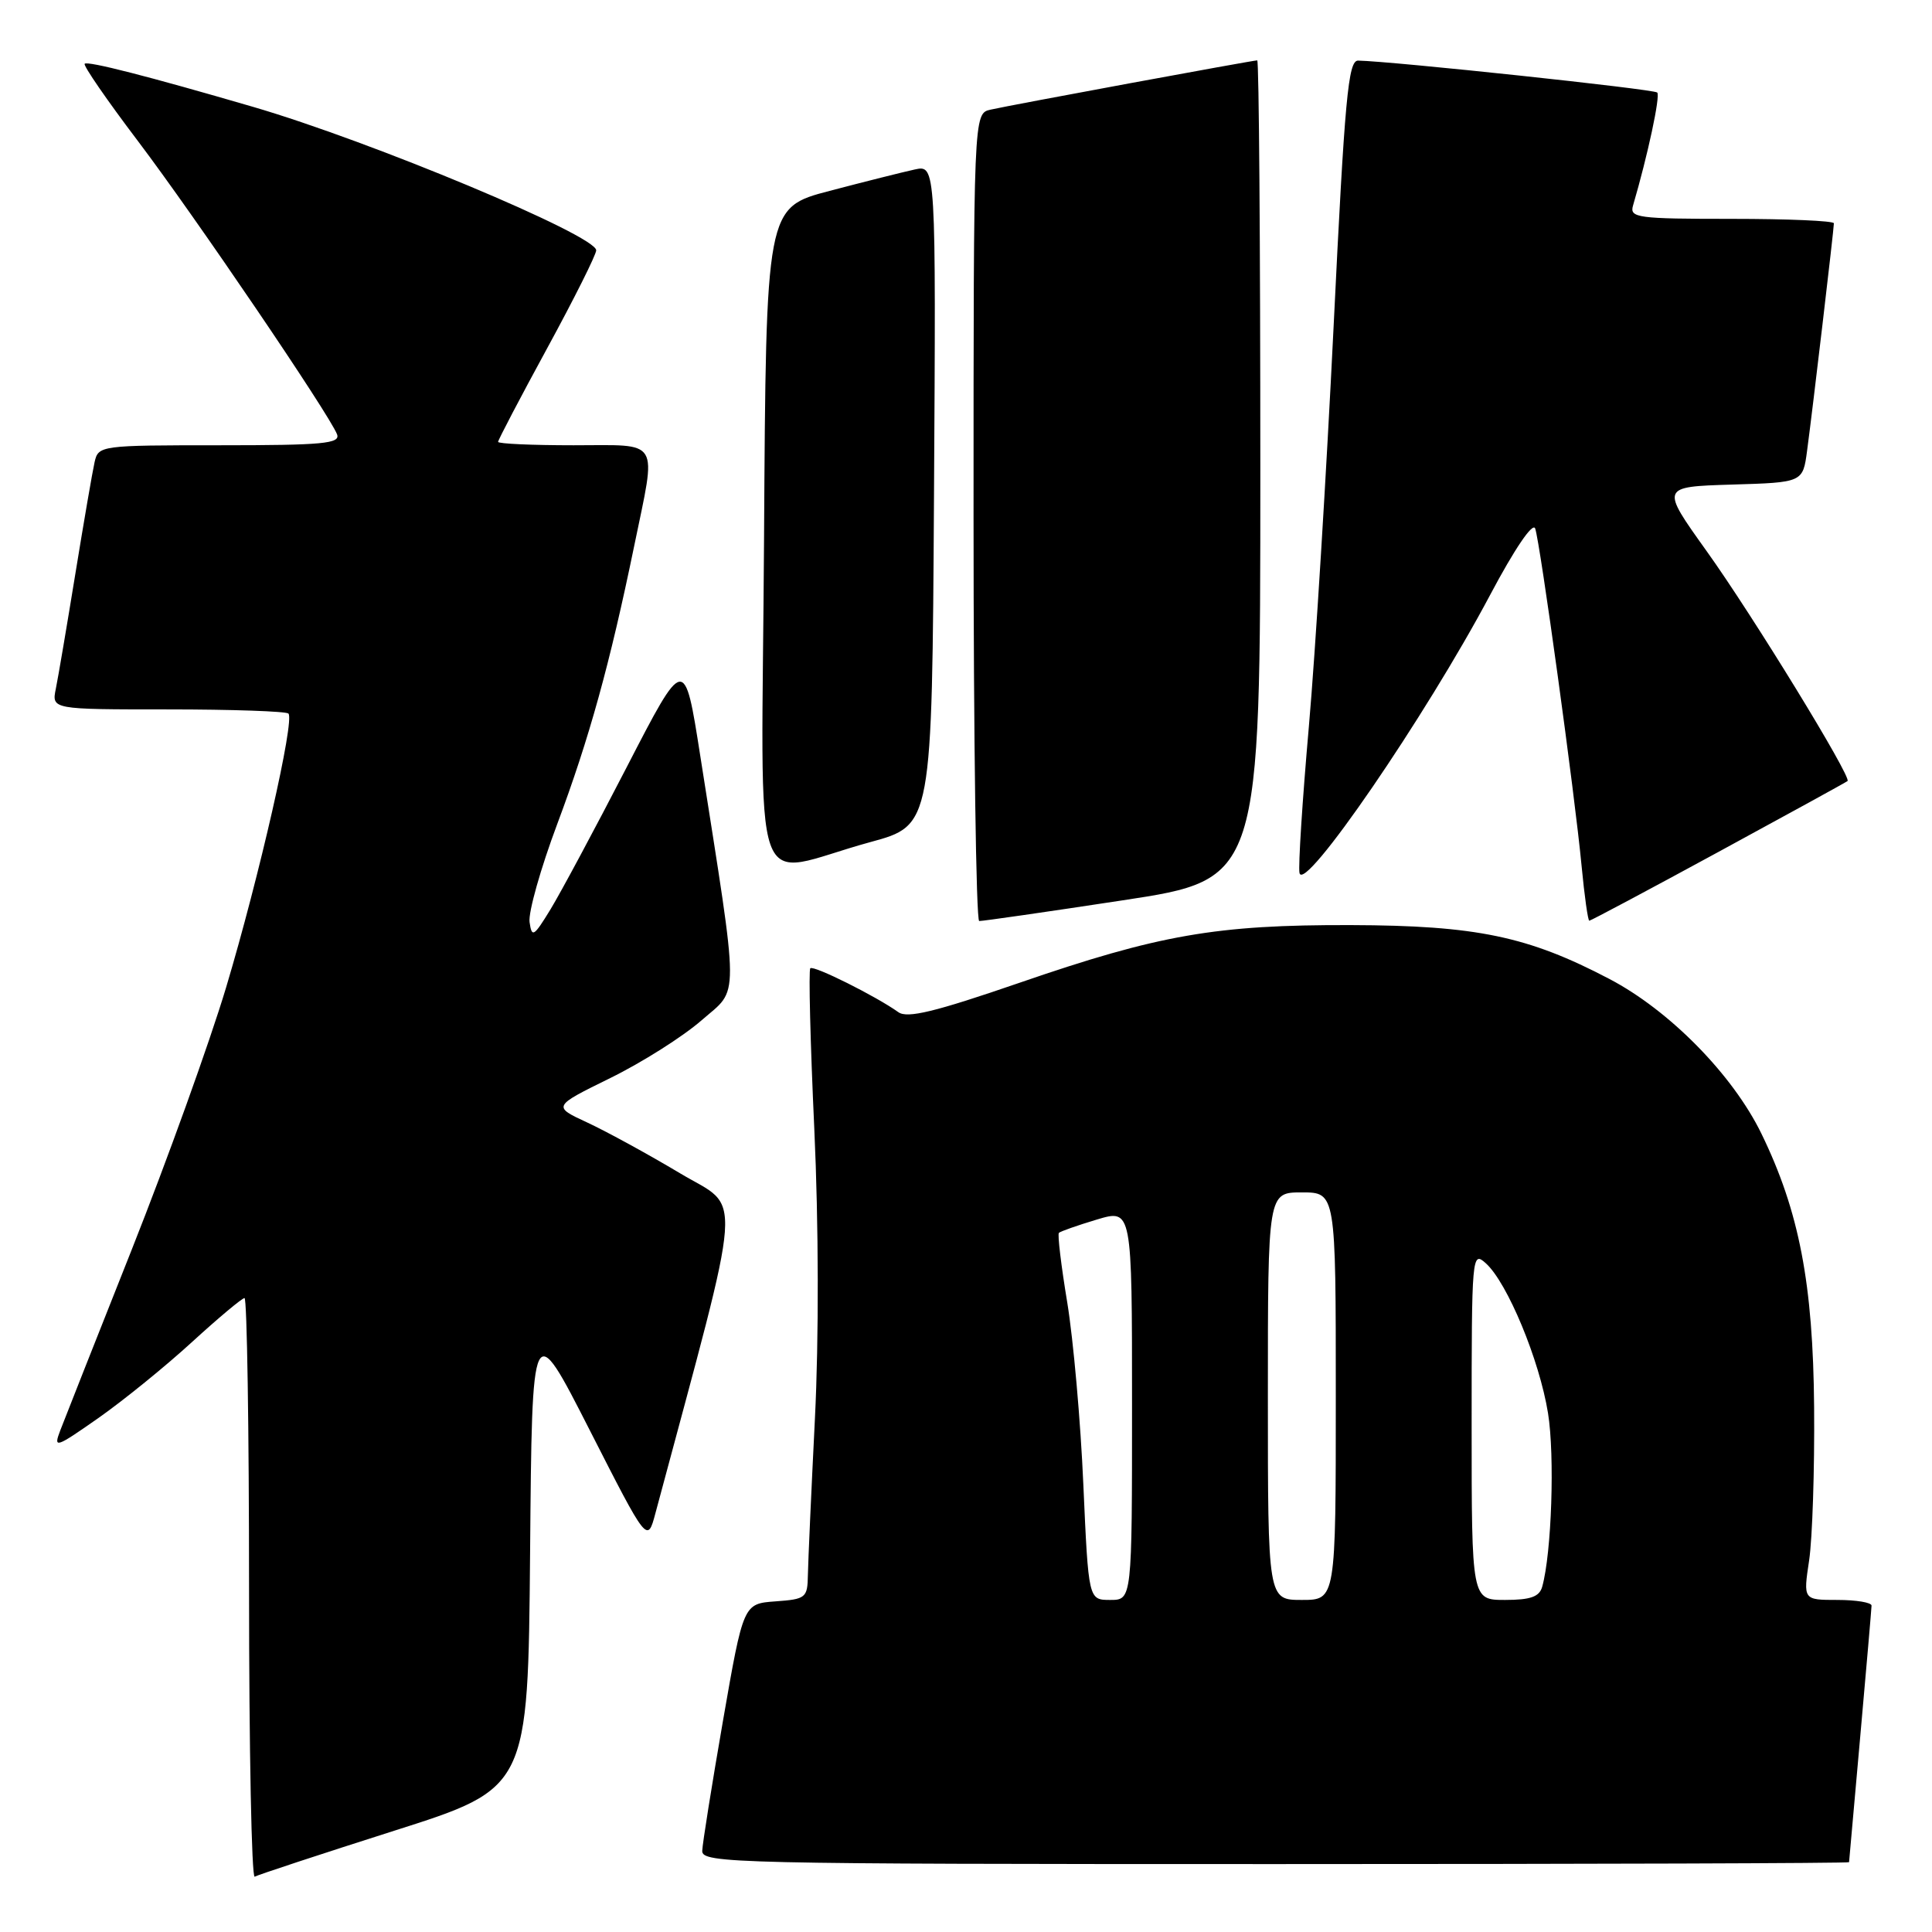 <?xml version="1.0" encoding="UTF-8" standalone="no"?>
<!DOCTYPE svg PUBLIC "-//W3C//DTD SVG 1.1//EN" "http://www.w3.org/Graphics/SVG/1.1/DTD/svg11.dtd" >
<svg xmlns="http://www.w3.org/2000/svg" xmlns:xlink="http://www.w3.org/1999/xlink" version="1.1" viewBox="0 0 256 256">
 <g >
 <path fill="currentColor"
d=" M 52.24 242.58 C 69.97 236.94 69.97 236.94 70.24 205.72 C 70.50 174.50 70.50 174.50 78.14 189.50 C 85.78 204.50 85.78 204.50 86.85 200.50 C 98.72 156.22 98.42 160.44 90.10 155.46 C 85.92 152.96 80.41 149.95 77.86 148.76 C 73.21 146.61 73.21 146.61 80.86 142.85 C 85.06 140.79 90.51 137.34 92.97 135.19 C 98.00 130.80 98.02 133.48 92.79 100.16 C 90.70 86.81 90.70 86.81 83.04 101.66 C 78.83 109.82 74.28 118.30 72.94 120.50 C 70.72 124.13 70.47 124.29 70.17 122.18 C 69.99 120.90 71.64 115.05 73.84 109.18 C 78.08 97.85 80.82 87.95 84.03 72.36 C 87.01 57.88 87.68 59.00 76.00 59.00 C 70.50 59.00 66.00 58.80 66.00 58.55 C 66.00 58.30 68.92 52.72 72.50 46.15 C 76.08 39.58 79.00 33.74 79.00 33.17 C 79.00 31.19 49.14 18.71 33.50 14.15 C 19.65 10.11 11.61 8.05 11.22 8.45 C 11.00 8.67 14.17 13.27 18.26 18.67 C 25.83 28.67 43.64 54.91 44.66 57.55 C 45.13 58.78 42.78 59.00 29.13 59.00 C 13.26 59.00 13.03 59.03 12.53 61.25 C 12.25 62.49 11.11 69.12 9.99 76.00 C 8.87 82.88 7.71 89.74 7.40 91.25 C 6.84 94.00 6.84 94.00 22.25 94.00 C 30.73 94.00 37.91 94.25 38.22 94.55 C 39.08 95.42 34.36 116.13 29.96 130.84 C 27.76 138.17 22.13 153.80 17.46 165.57 C 12.79 177.34 8.52 188.13 7.98 189.55 C 7.06 191.97 7.36 191.87 13.06 187.88 C 16.39 185.54 21.97 181.01 25.46 177.81 C 28.95 174.62 32.08 172.00 32.40 172.00 C 32.73 172.00 33.00 189.35 33.00 210.56 C 33.00 231.77 33.34 248.92 33.75 248.67 C 34.16 248.43 42.48 245.69 52.24 242.58 Z  M 245.01 246.75 C 245.02 246.61 245.69 239.07 246.50 230.00 C 247.31 220.93 247.98 213.16 247.99 212.75 C 247.99 212.34 245.96 212.00 243.47 212.00 C 238.93 212.00 238.93 212.00 239.72 206.75 C 240.15 203.86 240.45 194.75 240.38 186.50 C 240.25 170.09 238.40 160.49 233.39 150.20 C 229.59 142.41 221.22 133.89 213.26 129.72 C 202.47 124.06 195.62 122.63 179.00 122.58 C 161.15 122.53 153.57 123.85 135.04 130.24 C 123.88 134.08 120.23 134.97 119.04 134.12 C 116.09 132.01 107.80 127.87 107.37 128.30 C 107.13 128.53 107.37 138.13 107.90 149.61 C 108.48 162.22 108.51 177.44 107.98 188.00 C 107.50 197.62 107.08 206.94 107.05 208.69 C 107.00 211.72 106.79 211.90 102.75 212.19 C 98.50 212.50 98.50 212.50 95.80 228.00 C 94.32 236.53 93.08 244.29 93.05 245.25 C 93.00 246.90 97.26 247.00 169.00 247.00 C 210.80 247.00 245.01 246.89 245.01 246.75 Z  M 148.75 119.30 C 167.00 116.53 167.00 116.53 167.00 62.27 C 167.00 32.42 166.82 8.00 166.59 8.00 C 165.99 8.00 133.87 13.93 131.25 14.53 C 129.00 15.04 129.00 15.04 129.00 68.52 C 129.00 97.93 129.34 122.02 129.75 122.04 C 130.16 122.06 138.71 120.83 148.75 119.30 Z  M 227.71 112.88 C 236.95 107.86 244.64 103.64 244.81 103.49 C 245.38 102.99 232.24 81.54 226.12 73.00 C 220.04 64.50 220.04 64.50 229.46 64.21 C 238.89 63.93 238.89 63.93 239.45 59.71 C 240.20 54.15 243.00 30.34 243.00 29.59 C 243.00 29.26 236.89 29.00 229.43 29.00 C 216.98 29.00 215.91 28.86 216.38 27.25 C 218.33 20.61 220.03 12.69 219.59 12.26 C 219.15 11.81 184.51 8.12 179.96 8.03 C 178.64 8.00 178.19 12.92 176.71 43.25 C 175.76 62.64 174.29 86.51 173.43 96.29 C 172.57 106.08 172.01 114.80 172.19 115.67 C 172.75 118.49 188.89 94.95 197.44 78.85 C 200.69 72.72 203.11 69.16 203.42 70.03 C 204.08 71.91 208.67 105.23 209.57 114.75 C 209.95 118.74 210.41 122.00 210.59 122.00 C 210.78 122.00 218.48 117.90 227.71 112.88 Z  M 115.33 111.58 C 123.50 109.36 123.50 109.36 123.76 65.60 C 124.02 21.84 124.02 21.84 121.20 22.46 C 119.64 22.80 114.58 24.07 109.94 25.29 C 101.50 27.50 101.50 27.50 101.24 71.33 C 100.94 121.36 99.07 116.01 115.33 111.58 Z  M 143.55 196.75 C 143.19 188.36 142.22 177.50 141.42 172.61 C 140.61 167.72 140.11 163.56 140.31 163.36 C 140.50 163.17 142.76 162.37 145.33 161.60 C 150.00 160.20 150.00 160.20 150.00 186.10 C 150.00 212.00 150.00 212.00 147.11 212.00 C 144.23 212.00 144.23 212.00 143.55 196.75 Z  M 168.00 185.00 C 168.00 158.00 168.00 158.00 172.50 158.00 C 177.00 158.00 177.00 158.00 177.00 185.00 C 177.00 212.00 177.00 212.00 172.50 212.00 C 168.00 212.00 168.00 212.00 168.00 185.00 Z  M 195.00 188.85 C 195.00 166.21 195.04 165.73 196.89 167.40 C 199.74 169.98 203.99 180.22 205.12 187.25 C 206.03 192.89 205.60 205.79 204.35 210.25 C 203.98 211.58 202.80 212.00 199.43 212.00 C 195.00 212.00 195.00 212.00 195.00 188.85 Z "/>
</g>
</svg>